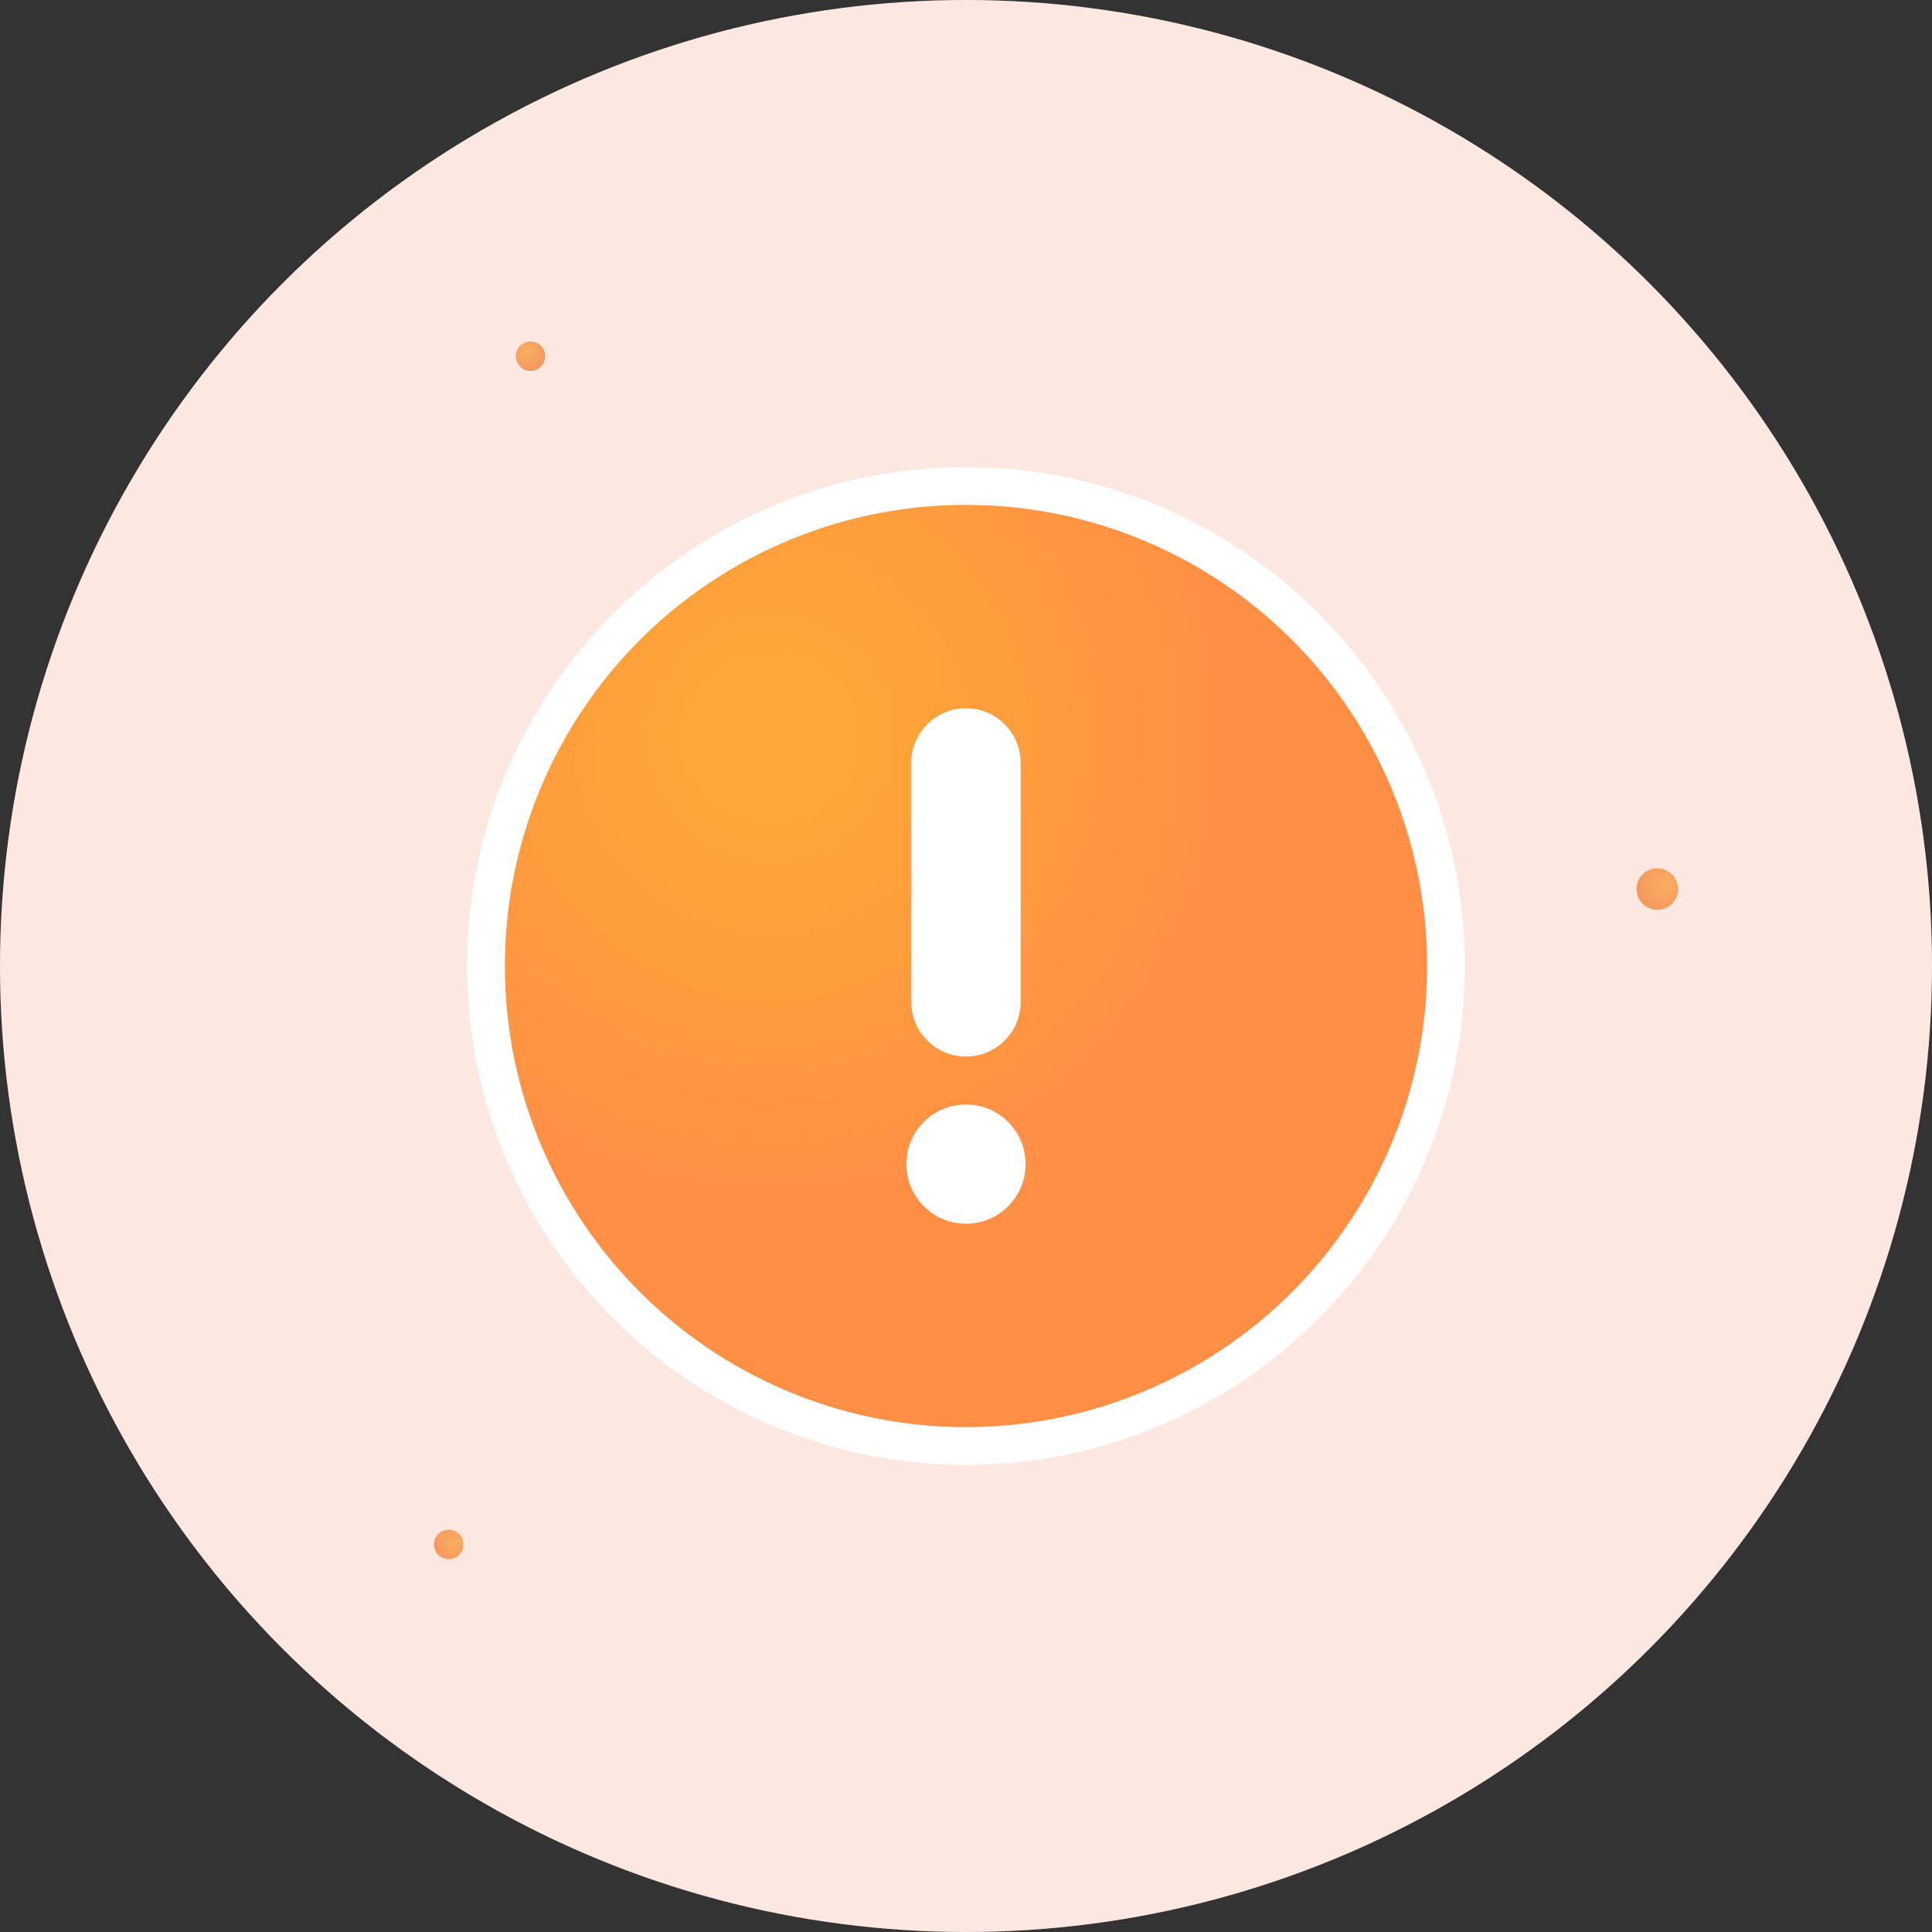 <?xml version="1.0" encoding="utf-8"?>
<!-- Generator: Adobe Illustrator 25.0.0, SVG Export Plug-In . SVG Version: 6.00 Build 0)  -->
<svg version="1.1" id="Capa_1" xmlns="http://www.w3.org/2000/svg" xmlns:xlink="http://www.w3.org/1999/xlink" x="0px" y="0px"
	 width="512px" height="512px" viewBox="0 0 512 512" style="enable-background:new 0 0 512 512;" xml:space="preserve">
<rect x="0" y="0" width="512" height="512" fill="#333333" stroke="none"/>
<style type="text/css">
	.st0{fill:#FFFFFF;enable-background:new    ;}
	.st1{opacity:0.14;fill:#F15A24;enable-background:new    ;}
	.st2{fill:#FFFFFF;}
	.st3{fill:url(#SVGID_1_);}
	.st4{opacity:0.67;fill:url(#SVGID_2_);}
	.st5{opacity:0.67;fill:url(#SVGID_3_);}
	.st6{opacity:0.67;fill:url(#SVGID_4_);}
</style>
<g>
	<g>
		<circle id="Background-Orange_3_" class="st0" cx="256" cy="256" r="256"/>
		<circle id="Background-Orange_2_" class="st1" cx="256" cy="256" r="256"/>
		<path class="st2" d="M256,388.2c-72.9,0-132.2-59.3-132.2-132.2c0-72.9,59.3-132.2,132.2-132.2c72.9,0,132.2,59.3,132.2,132.2
			C388.2,328.9,328.9,388.2,256,388.2z"/>
		<radialGradient id="SVGID_1_" cx="204.425" cy="195.391" r="178.707" gradientUnits="userSpaceOnUse">
			<stop  offset="0.1" style="stop-color:#FFA736"/>
			<stop  offset="0.704" style="stop-color:#FF8F45"/>
			<stop  offset="1" style="stop-color:#FF8F45"/>
		</radialGradient>
		<circle class="st3" cx="256" cy="256" r="122.2"/>
	</g>
	
		<radialGradient id="SVGID_2_" cx="172.801" cy="67.246" r="8.983" gradientTransform="matrix(0.701 -0.701 0.701 0.701 -28.675 166.957)" gradientUnits="userSpaceOnUse">
		<stop  offset="2.974331e-07" style="stop-color:#F7931E"/>
		<stop  offset="1" style="stop-color:#F15A24"/>
	</radialGradient>
	<circle class="st4" cx="140.6" cy="94.4" r="3.9"/>
	
		<radialGradient id="SVGID_3_" cx="450.978" cy="276.774" r="12.563" gradientTransform="matrix(0.701 0.701 -0.701 0.701 319.136 -275.759)" gradientUnits="userSpaceOnUse">
		<stop  offset="2.974331e-07" style="stop-color:#F7931E"/>
		<stop  offset="1" style="stop-color:#F15A24"/>
	</radialGradient>
	<circle class="st5" cx="439.2" cy="235.6" r="5.5"/>
	
		<radialGradient id="SVGID_4_" cx="346.198" cy="630.074" r="8.983" gradientTransform="matrix(0.701 0.701 -0.701 0.701 319.136 -275.759)" gradientUnits="userSpaceOnUse">
		<stop  offset="2.974331e-07" style="stop-color:#F7931E"/>
		<stop  offset="1" style="stop-color:#F15A24"/>
	</radialGradient>
	<circle class="st6" cx="118.9" cy="409.3" r="3.9"/>
	<g>
		<g>
			<path class="st2" d="M256,280c-8,0-14.5-6.5-14.5-14.5v-63.3c0-8,6.5-14.5,14.5-14.5c8,0,14.5,6.5,14.5,14.5v63.3
				C270.5,273.5,264,280,256,280z"/>
		</g>
		<circle class="st2" cx="256" cy="308.5" r="15.8"/>
	</g>
</g>
</svg>
